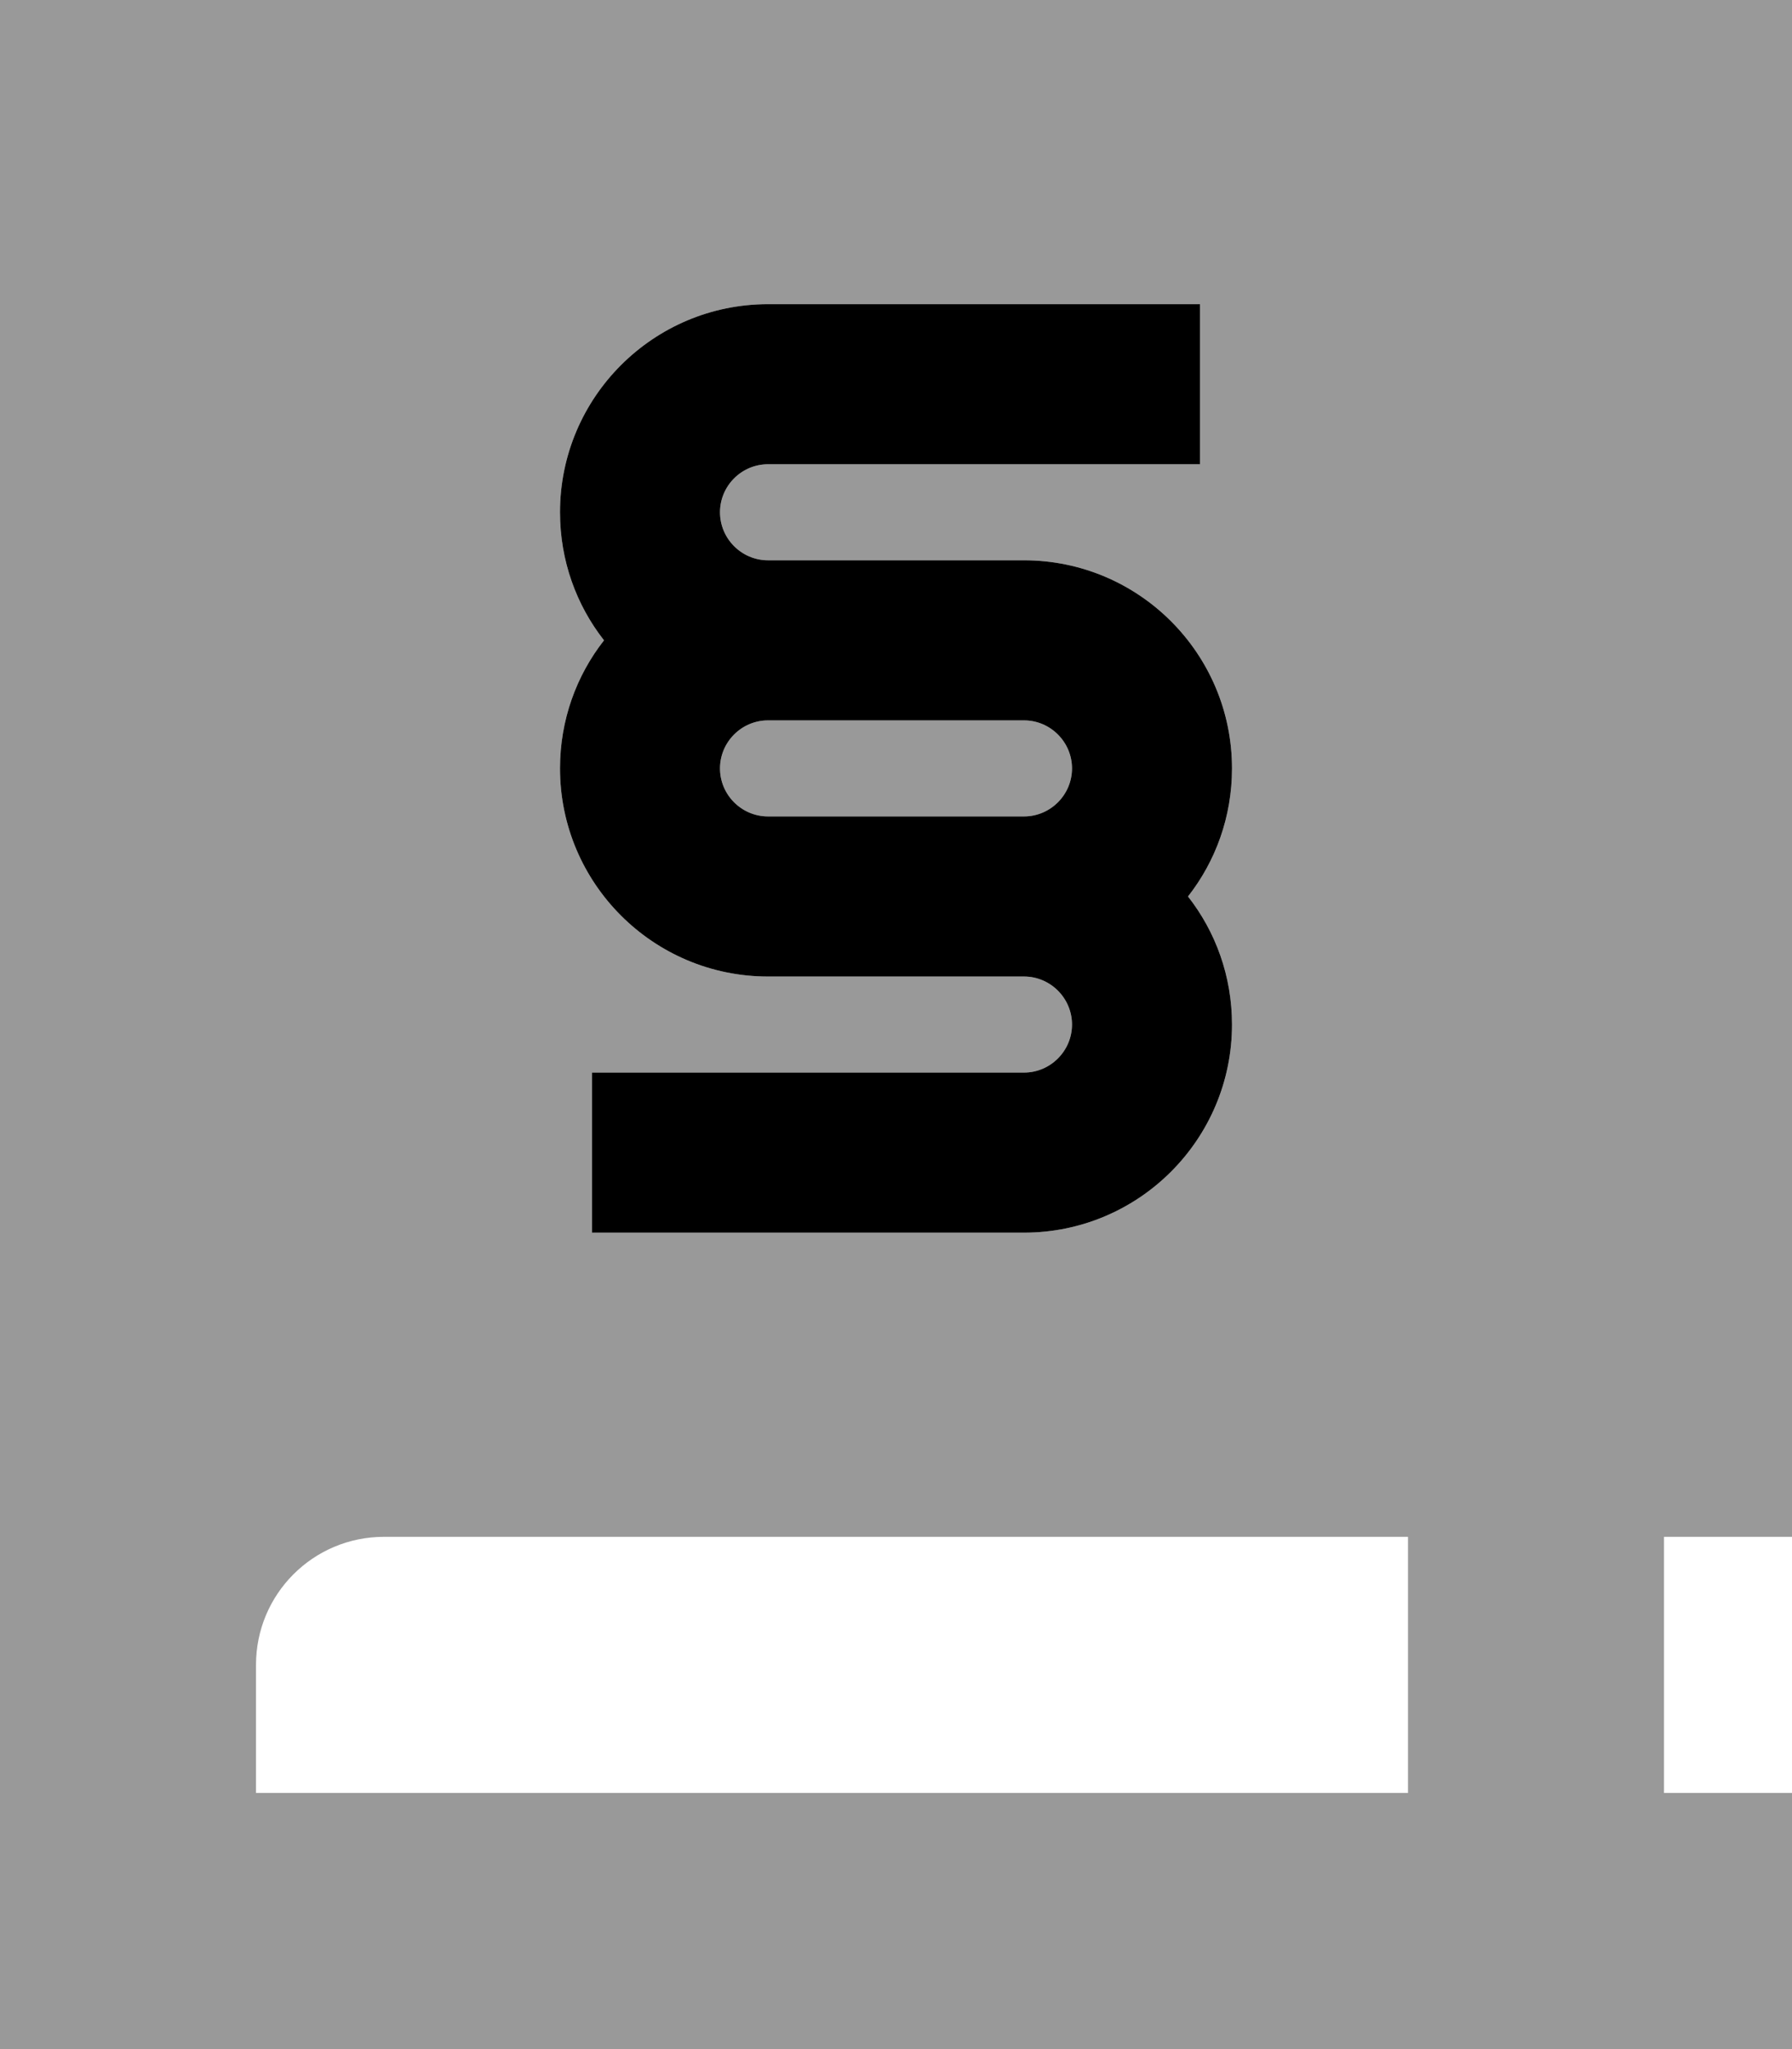 <svg xmlns="http://www.w3.org/2000/svg" viewBox="0 0 448 512"><!--! Font Awesome Pro 7.1.0 by @fontawesome - https://fontawesome.com License - https://fontawesome.com/license (Commercial License) Copyright 2025 Fonticons, Inc. --><path opacity=".4" fill="currentColor" d="M0 0l0 512 448 0 0-64-32 0 0-64 32 0 0-384-448 0zM64 416c0-17.7 14.3-32 32-32l256 0 0 64-288 0 0-32zm76-288c0-28.7 23.3-52 52-52l108 0 0 40-108 0c-6.6 0-12 5.4-12 12s5.4 12 12 12l64 0c28.7 0 52 23.3 52 52 0 12.1-4.1 23.2-11 32 6.9 8.8 11 19.9 11 32 0 28.7-23.3 52-52 52l-108 0 0-40 108 0c6.6 0 12-5.4 12-12s-5.4-12-12-12l-64 0c-28.7 0-52-23.3-52-52 0-12.1 4.1-23.2 11-32-6.9-8.8-11-19.9-11-32zm40 64c0 6.6 5.4 12 12 12l64 0c6.6 0 12-5.4 12-12s-5.4-12-12-12l-64 0c-6.6 0-12 5.4-12 12z"/><path fill="currentColor" d="M140 128c0-28.7 23.3-52 52-52l108 0 0 40-108 0c-6.6 0-12 5.4-12 12s5.4 12 12 12l64 0c28.7 0 52 23.3 52 52 0 12.1-4.1 23.2-11 32 6.9 8.8 11 19.9 11 32 0 28.7-23.3 52-52 52l-108 0 0-40 108 0c6.6 0 12-5.4 12-12s-5.4-12-12-12l-64 0c-28.7 0-52-23.3-52-52 0-12.1 4.1-23.2 11-32-6.9-8.8-11-19.9-11-32zm64 76l52 0c6.6 0 12-5.4 12-12s-5.4-12-12-12l-64 0c-6.6 0-12 5.4-12 12s5.4 12 12 12l12 0z"/></svg>
